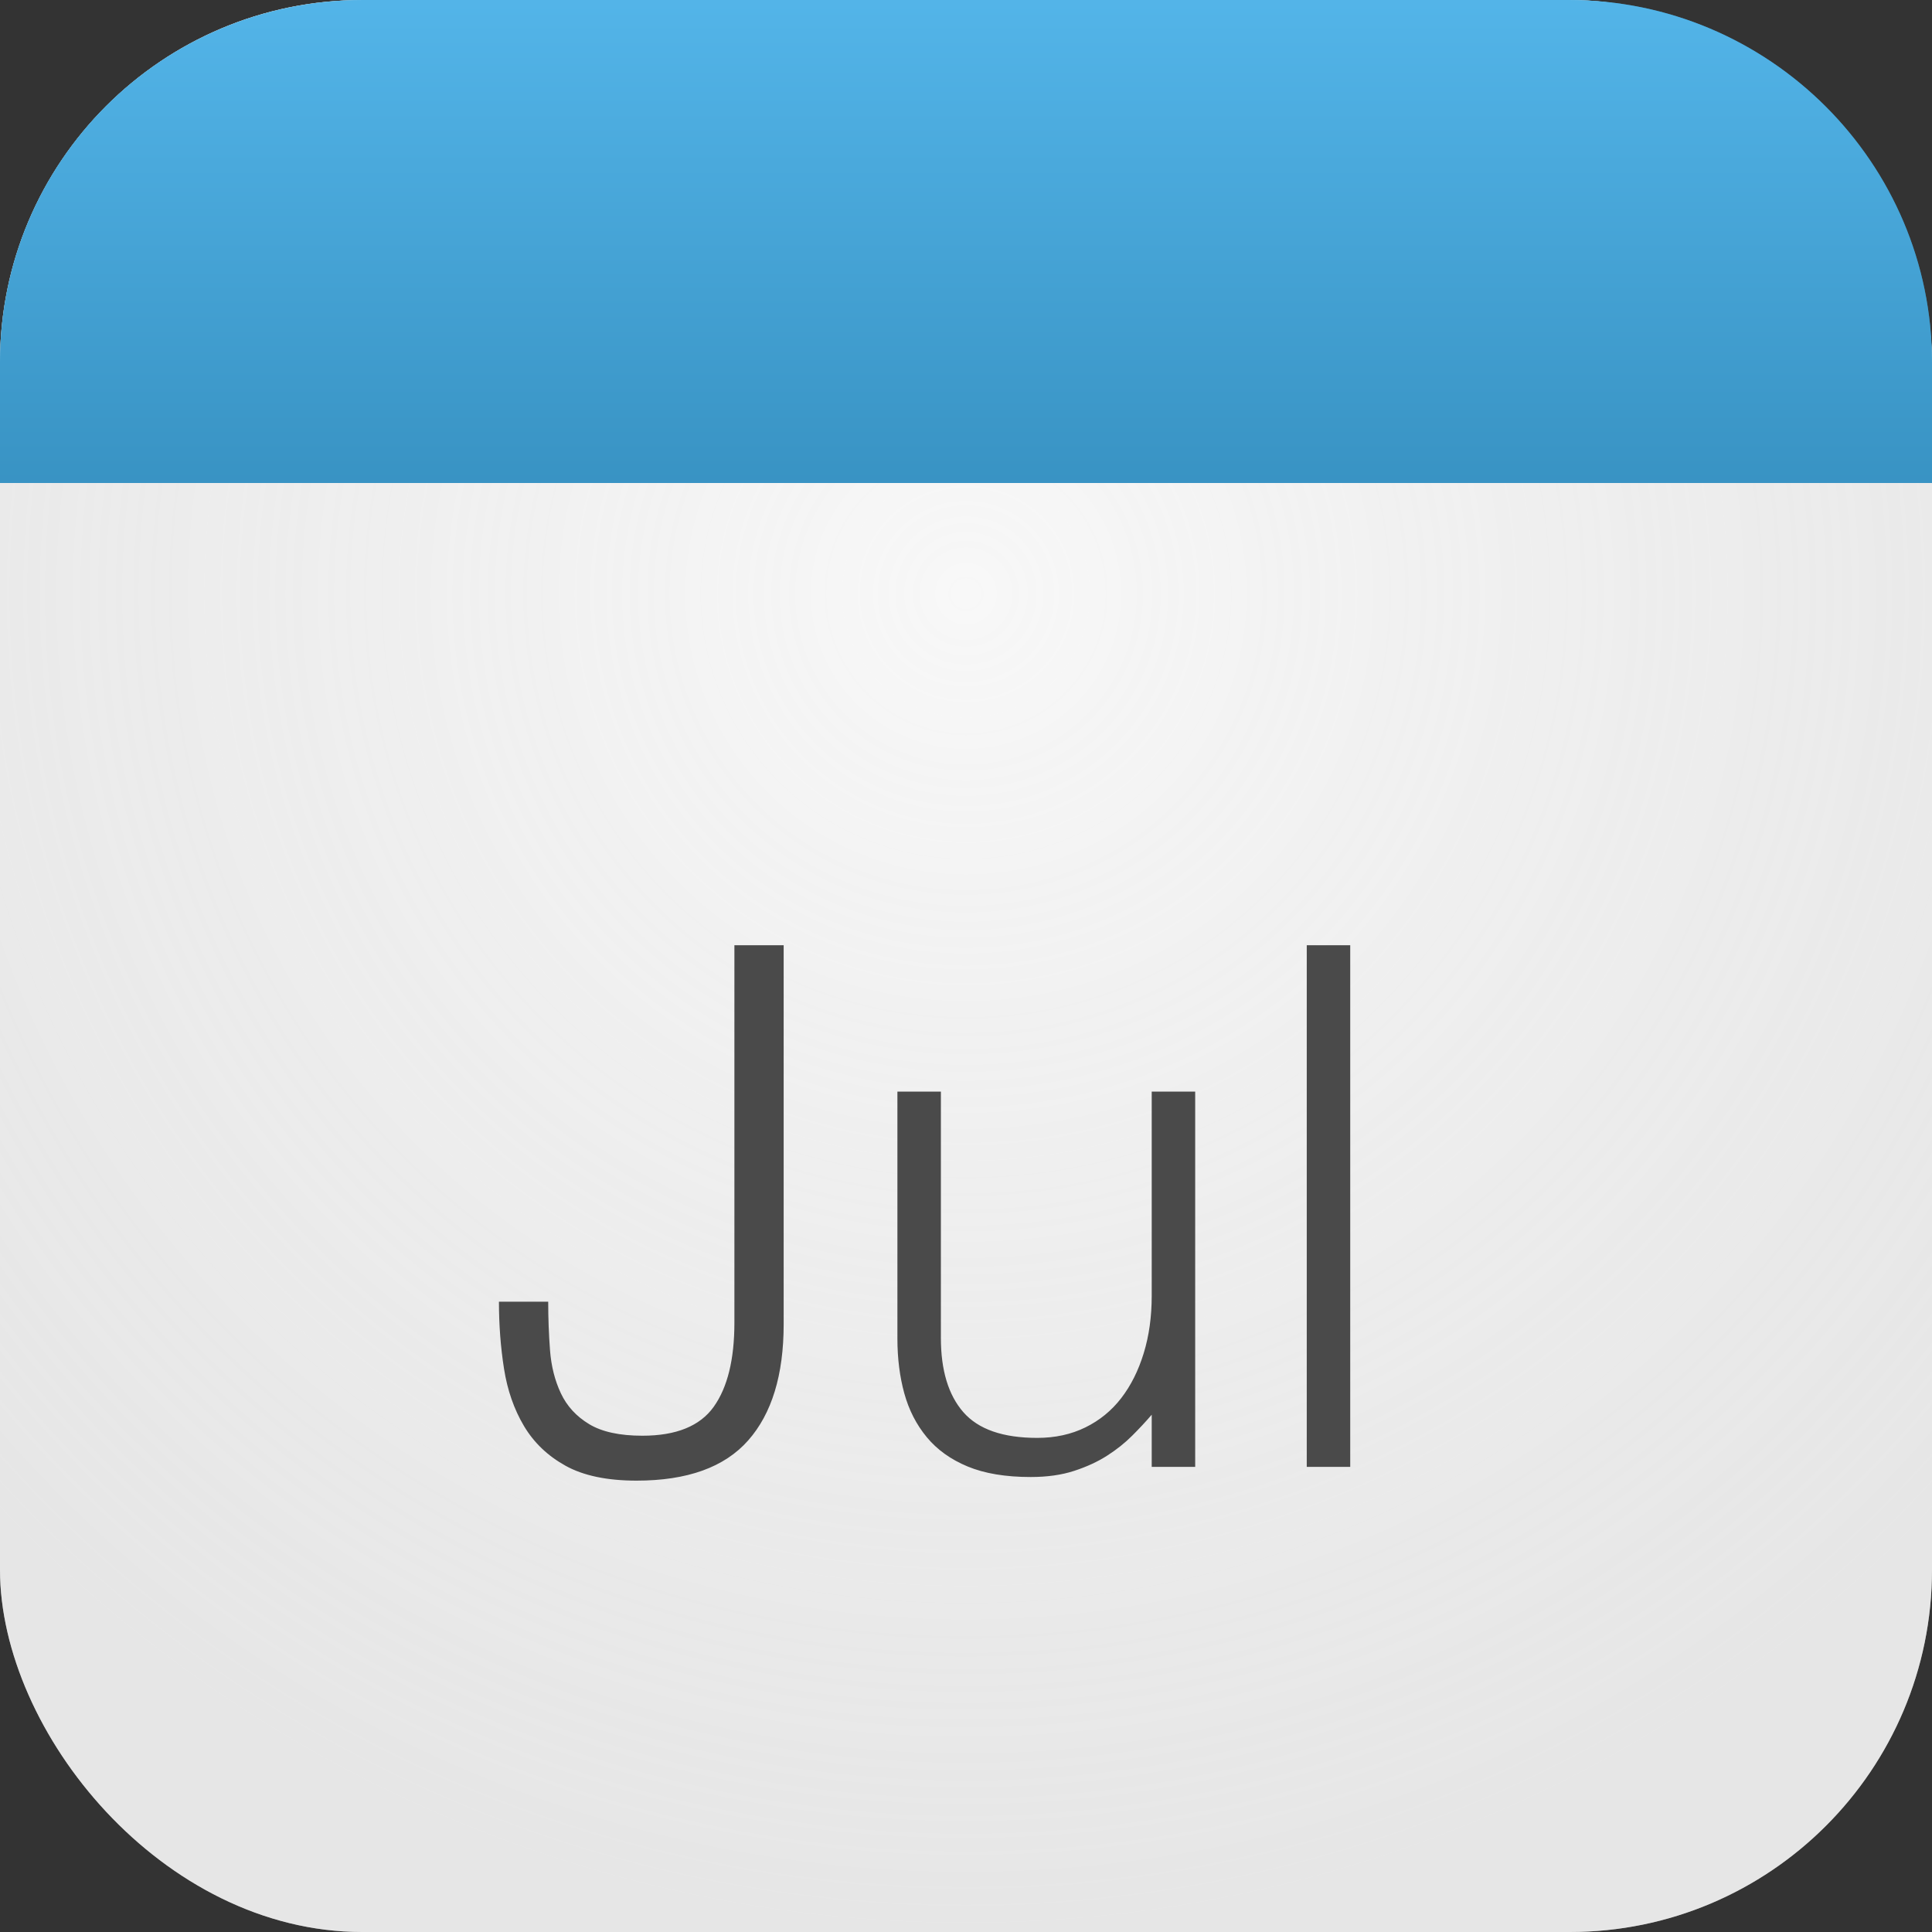 <?xml version="1.0" encoding="UTF-8" standalone="no"?>
<svg width="16px" height="16px" viewBox="0 0 16 16" version="1.1" xmlns="http://www.w3.org/2000/svg" xmlns:xlink="http://www.w3.org/1999/xlink" xmlns:sketch="http://www.bohemiancoding.com/sketch/ns">
    <rect x="0" y="0" width="16" height="16" fill="#333333" stroke="none"/>
    <!-- Generator: Sketch 3.3.3 (12072) - http://www.bohemiancoding.com/sketch -->
    <title>Rectangle 76 Copy 36</title>
    <desc>Created with Sketch.</desc>
    <defs>
        <radialGradient cx="50%" cy="30.89%" fx="50%" fy="30.89%" r="69.11%" id="radialGradient-1">
            <stop stop-color="#FFFFFF" stop-opacity="0.798" offset="0%"></stop>
            <stop stop-color="#F1F1F1" stop-opacity="0.5" offset="100%"></stop>
        </radialGradient>
        <rect id="path-2" x="0" y="0" width="16" height="16" rx="3"></rect>
        <linearGradient x1="50%" y1="0%" x2="50%" y2="100%" id="linearGradient-3">
            <stop stop-color="#66C5F7" stop-opacity="0.5" offset="0%"></stop>
            <stop stop-color="#3182AD" stop-opacity="0.5" offset="100%"></stop>
        </linearGradient>
        <path d="M16,4 L16,3.001 C16,1.349 14.653,0 12.991,0 L3.009,0 C1.337,0 0,1.344 0,3.001 L0,4 L16,4 Z" id="path-4"></path>
    </defs>
    <g id="Page-1" stroke="none" stroke-width="1" fill="none" fill-rule="evenodd" sketch:type="MSPage">
        <g id="Rectangle-76-Copy-36">
            <use fill="#DBDBDB" fill-rule="evenodd" sketch:type="MSShapeGroup" xlink:href="#path-2"></use>
            <use fill="none" xlink:href="#path-2"></use>
            <use fill="url(#radialGradient-1)" fill-rule="evenodd" xlink:href="#path-2"></use>
        </g>
        <g id="Rectangle-98-Copy-18">
            <use fill="#40A4DA" sketch:type="MSShapeGroup" xlink:href="#path-4"></use>
            <use fill="url(#linearGradient-3)" xlink:href="#path-4"></use>
        </g>
        <path d="M4.54,10.78 C4.54,10.916 4.545,11.05 4.555,11.182 C4.565,11.314 4.595,11.433 4.645,11.539 C4.695,11.645 4.773,11.73 4.879,11.794 C4.985,11.858 5.132,11.89 5.32,11.89 C5.6,11.89 5.797,11.81 5.911,11.65 C6.025,11.49 6.082,11.258 6.082,10.954 L6.082,7.828 L6.49,7.828 L6.49,10.966 C6.49,11.386 6.392,11.707 6.196,11.929 C6,12.151 5.692,12.262 5.272,12.262 C5.028,12.262 4.832,12.221 4.684,12.139 C4.536,12.057 4.421,11.947 4.339,11.809 C4.257,11.671 4.202,11.513 4.174,11.335 C4.146,11.157 4.132,10.972 4.132,10.78 L4.54,10.78 Z M9.538,9.04 L9.898,9.04 L9.898,12.148 L9.538,12.148 L9.538,11.716 C9.49,11.772 9.436,11.83 9.376,11.89 C9.316,11.95 9.247,12.005 9.169,12.055 C9.091,12.105 9,12.147 8.896,12.181 C8.792,12.215 8.672,12.232 8.536,12.232 C8.328,12.232 8.154,12.203 8.014,12.145 C7.874,12.087 7.761,12.006 7.675,11.902 C7.589,11.798 7.527,11.677 7.489,11.539 C7.451,11.401 7.432,11.25 7.432,11.086 L7.432,9.04 L7.792,9.04 L7.792,11.08 C7.792,11.348 7.854,11.553 7.978,11.695 C8.102,11.837 8.306,11.908 8.59,11.908 C8.738,11.908 8.871,11.879 8.989,11.821 C9.107,11.763 9.206,11.682 9.286,11.578 C9.366,11.474 9.428,11.35 9.472,11.206 C9.516,11.062 9.538,10.904 9.538,10.732 L9.538,9.04 Z M10.822,12.148 L10.822,7.828 L11.182,7.828 L11.182,12.148 L10.822,12.148 Z" id="Jul-Copy" fill="#4A4A4A" sketch:type="MSShapeGroup"></path>
    </g>
</svg>